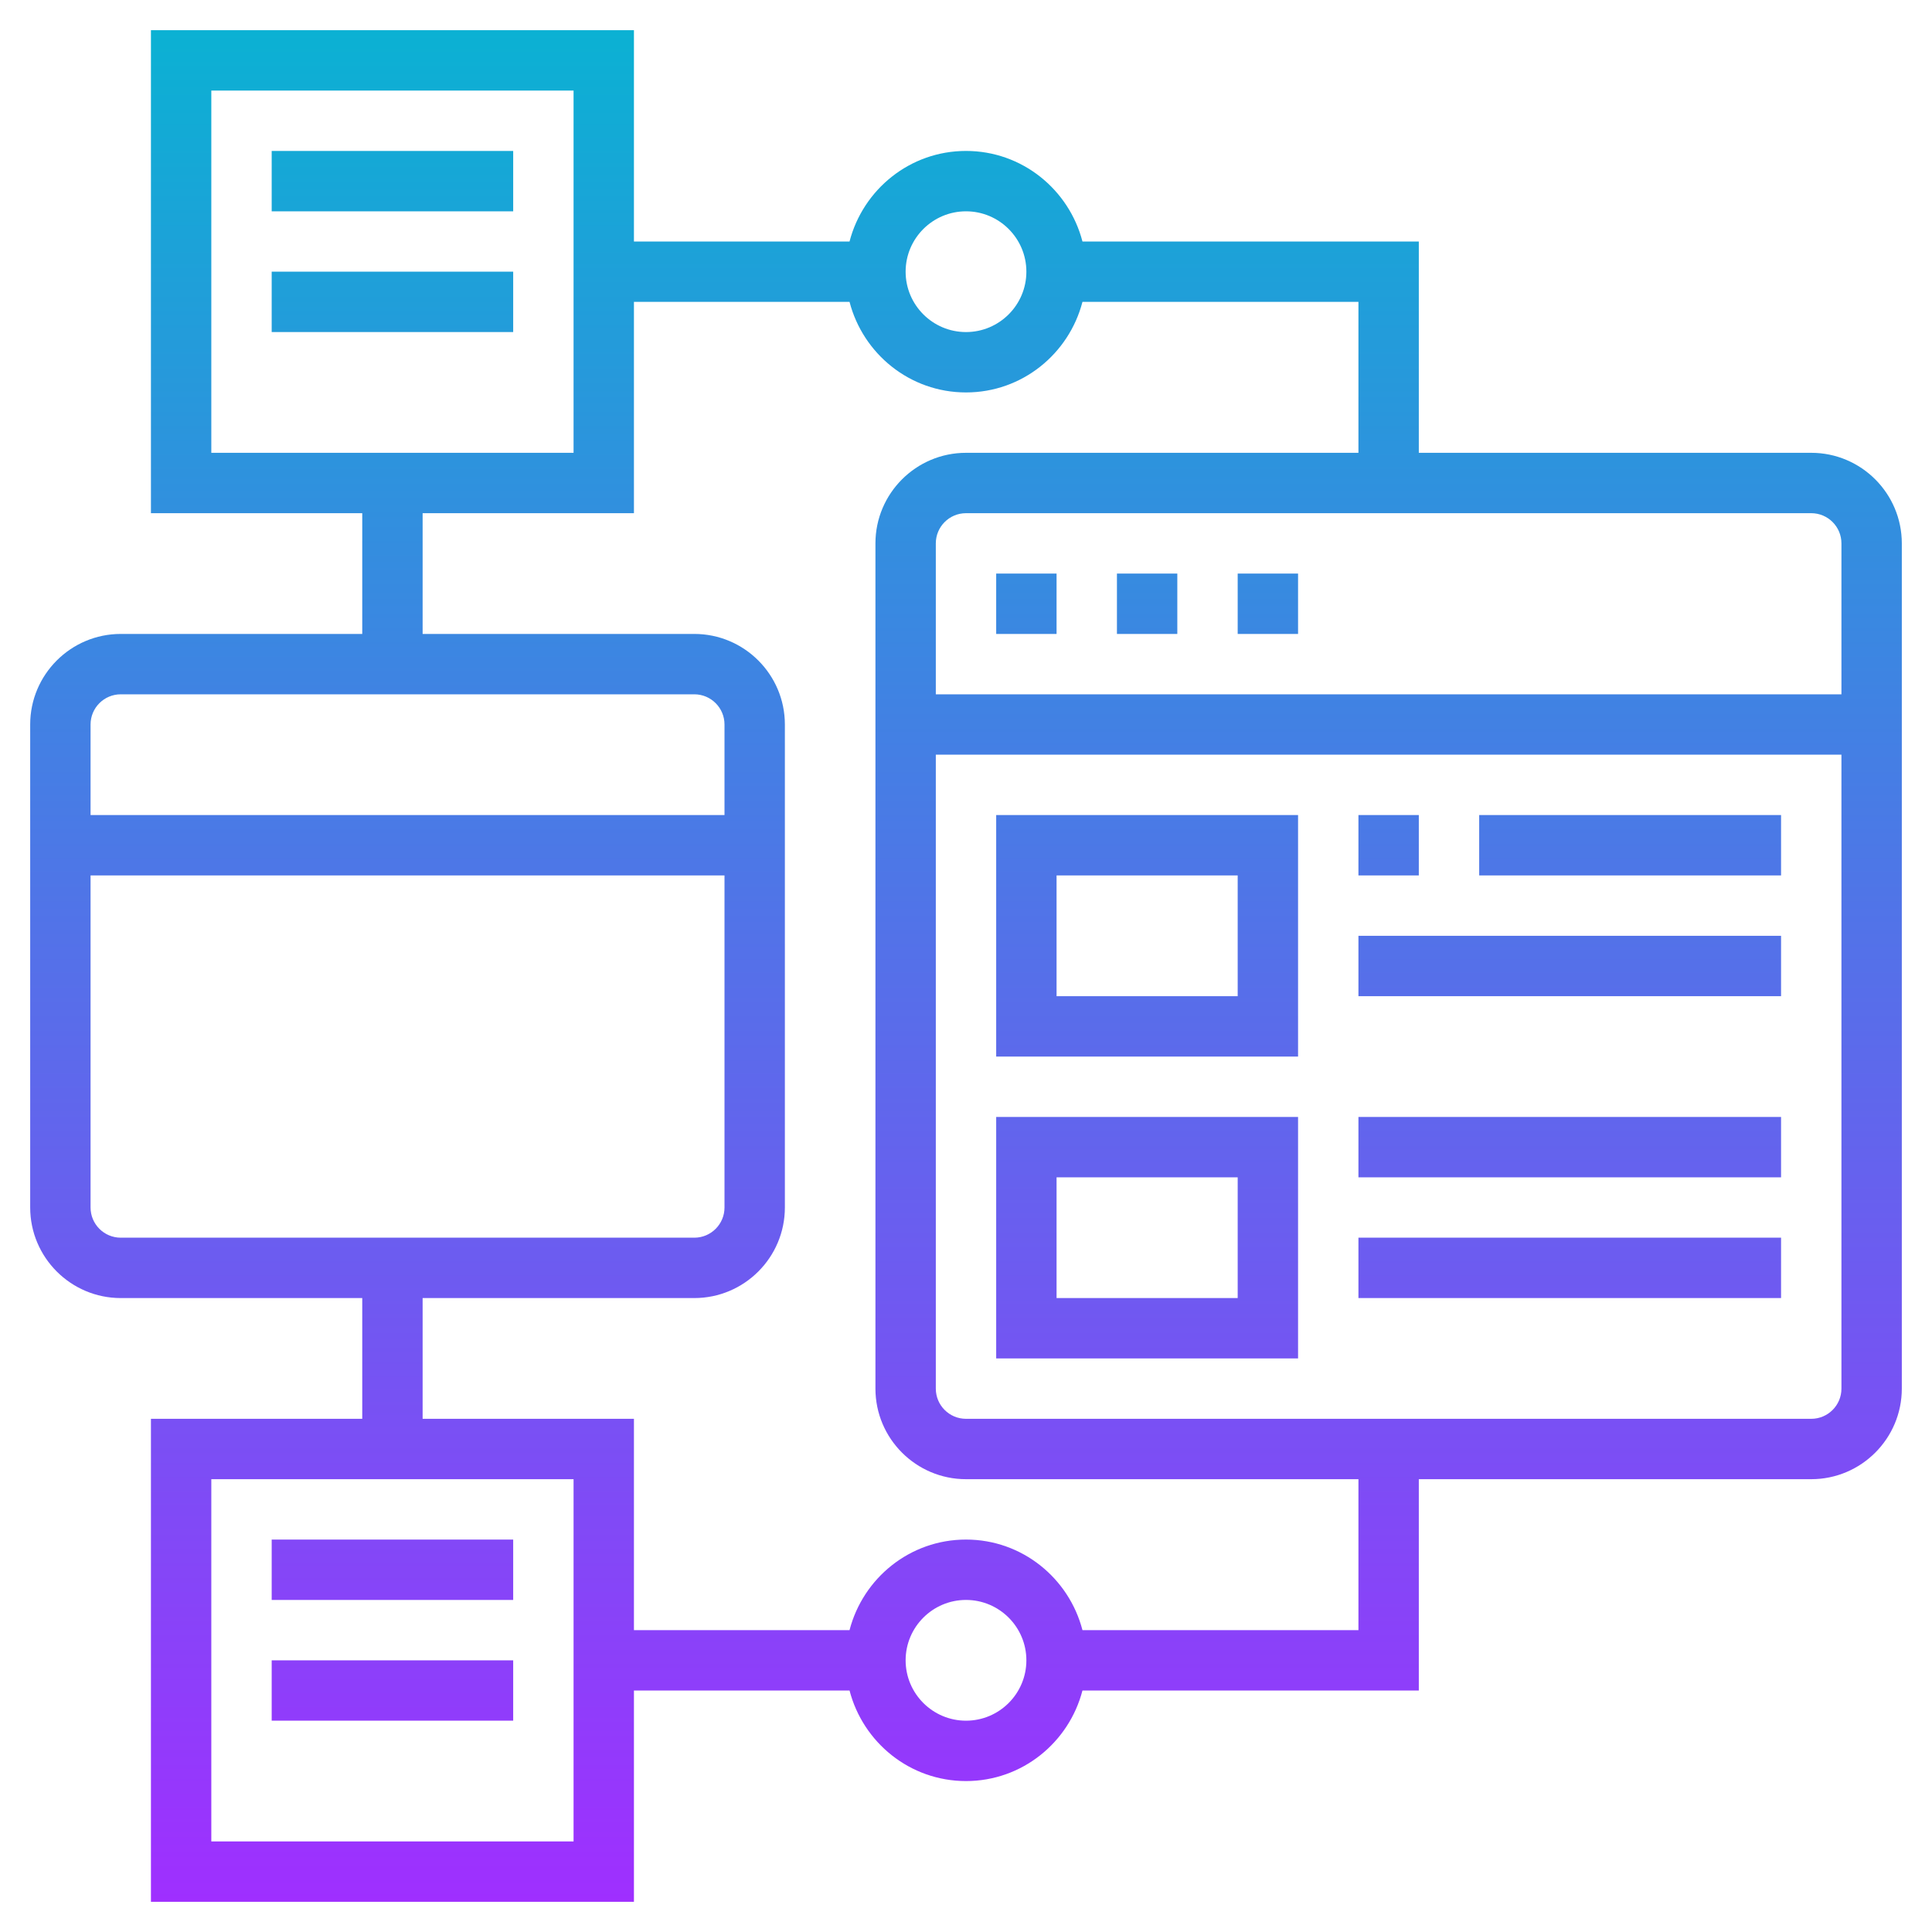 <svg id="Layer_5" enable-background="new 0 0 64 64" height="512" viewBox="0 0 64 64" width="512" xmlns="http://www.w3.org/2000/svg" xmlns:xlink="http://www.w3.org/1999/xlink"><linearGradient id="SVGID_1_" gradientUnits="userSpaceOnUse" x1="32" x2="32" y1="63" y2="1"><stop offset="0" stop-color="#9f2fff"/><stop offset="1" stop-color="#0bb1d3"/></linearGradient><path d="m60 15h-13v-7h-11.142c-.447-1.721-1.999-3-3.858-3s-3.411 1.279-3.858 3h-7.142v-7h-16v16h7v4h-8c-1.654 0-3 1.346-3 3v16c0 1.654 1.346 3 3 3h8v4h-7v16h16v-7h7.142c.447 1.721 1.999 3 3.858 3s3.411-1.279 3.858-3h11.142v-7h13c1.654 0 3-1.346 3-3v-28c0-1.654-1.346-3-3-3zm1 3v5h-30v-5c0-.552.448-1 1-1h28c.552 0 1 .448 1 1zm-29-11c1.103 0 2 .897 2 2s-.897 2-2 2-2-.897-2-2 .897-2 2-2zm-25-4h12v12h-12zm-3 20h19c.552 0 1 .448 1 1v3h-21v-3c0-.552.448-1 1-1zm-1 17v-11h21v11c0 .552-.448 1-1 1h-19c-.552 0-1-.448-1-1zm16 21h-12v-12h12zm13-4c-1.103 0-2-.897-2-2s.897-2 2-2 2 .897 2 2-.897 2-2 2zm13-3h-9.142c-.447-1.721-1.999-3-3.858-3s-3.411 1.279-3.858 3h-7.142v-7h-7v-4h9c1.654 0 3-1.346 3-3v-16c0-1.654-1.346-3-3-3h-9v-4h7v-7h7.142c.447 1.721 1.999 3 3.858 3s3.411-1.279 3.858-3h9.142v5h-13c-1.654 0-3 1.346-3 3v28c0 1.654 1.346 3 3 3h13zm15-7h-28c-.552 0-1-.448-1-1v-21h30v21c0 .552-.448 1-1 1zm-21-26h-2v-2h2zm-4 0h-2v-2h2zm8 0h-2v-2h2zm-10 14h10v-8h-10zm2-6h6v4h-6zm-2 16h10v-8h-10zm2-6h6v4h-6zm12-10h-2v-2h2zm2-2h10v2h-10zm-4 4h14v2h-14zm0 6h14v2h-14zm0 4h14v2h-14zm-36-36h8v2h-8zm0 4h8v2h-8zm8 44h-8v-2h8zm0 4h-8v-2h8z" fill="url(#SVGID_1_)"/></svg>